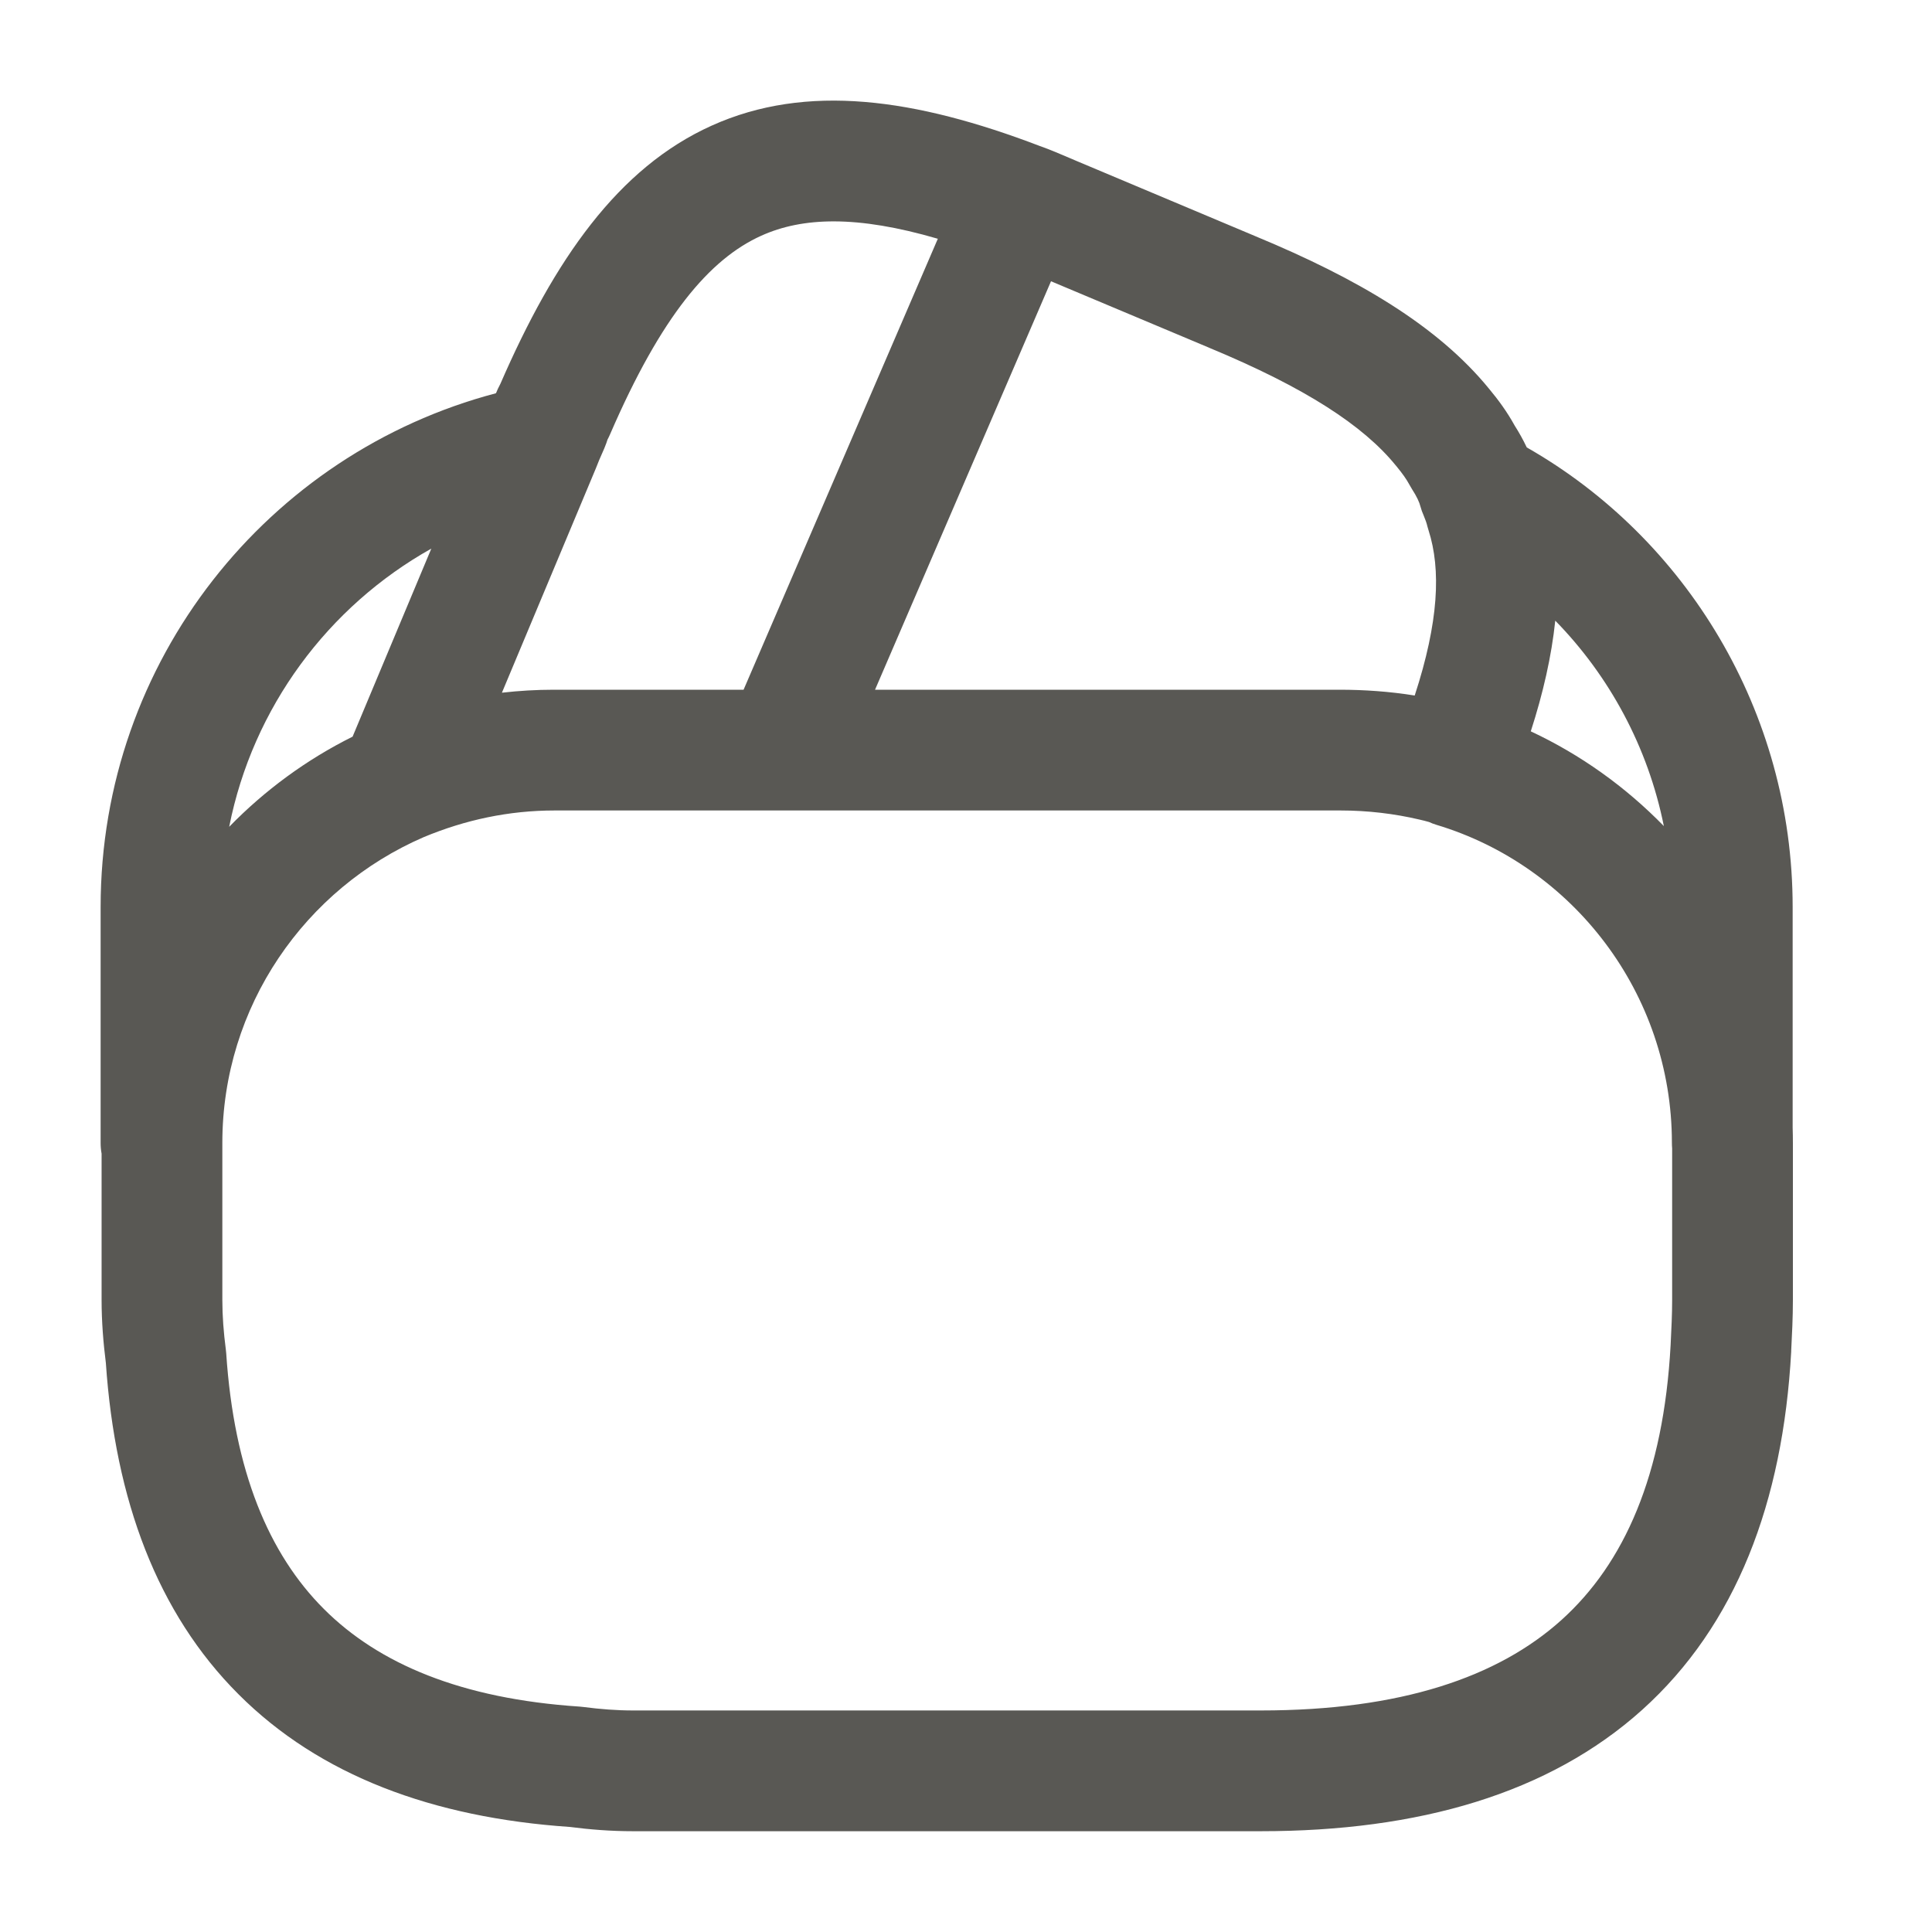 <svg width="24" height="24" viewBox="0 0 24 24" fill="none" xmlns="http://www.w3.org/2000/svg">
<path fill-rule="evenodd" clip-rule="evenodd" d="M9.457 2.928C8.816 3.217 8.215 3.923 7.578 5.396C7.569 5.418 7.558 5.439 7.547 5.46C7.546 5.462 7.545 5.466 7.544 5.469L7.532 5.505C7.524 5.527 7.516 5.548 7.507 5.569L7.442 5.718L7.402 5.818L6.235 8.605C6.447 8.581 6.662 8.568 6.88 8.568H9.237L11.65 2.966C10.644 2.672 9.969 2.697 9.457 2.928ZM13.056 3.494L10.87 8.568H16.64C16.948 8.568 17.262 8.59 17.574 8.64C17.873 7.725 17.902 7.074 17.746 6.588C17.741 6.572 17.736 6.556 17.732 6.54C17.723 6.501 17.706 6.452 17.685 6.403C17.669 6.367 17.655 6.329 17.645 6.291C17.632 6.24 17.603 6.173 17.539 6.074C17.529 6.057 17.519 6.041 17.51 6.024C17.471 5.952 17.424 5.885 17.344 5.788L17.338 5.781C16.937 5.288 16.218 4.817 15.023 4.321L15.019 4.319L13.056 3.494ZM4.38 9.151L5.358 6.815C4.078 7.532 3.141 8.786 2.847 10.271C3.289 9.817 3.807 9.436 4.38 9.151ZM5.264 10.399C3.791 11.036 2.762 12.501 2.762 14.198V16.148C2.762 16.348 2.778 16.554 2.805 16.761C2.807 16.777 2.809 16.793 2.81 16.809C2.907 18.278 3.34 19.304 4.023 19.987C4.706 20.67 5.732 21.103 7.201 21.2C7.217 21.201 7.233 21.203 7.249 21.205C7.456 21.232 7.662 21.248 7.862 21.248H15.662C17.402 21.248 18.608 20.834 19.396 20.125C20.178 19.421 20.665 18.323 20.753 16.709C20.763 16.507 20.772 16.326 20.772 16.148V14.267C20.77 14.244 20.769 14.221 20.769 14.198C20.769 12.335 19.532 10.753 17.843 10.246C17.811 10.236 17.78 10.225 17.751 10.211C17.712 10.2 17.673 10.19 17.633 10.181C17.323 10.108 16.991 10.068 16.652 10.068H6.892C6.319 10.068 5.778 10.185 5.264 10.399ZM20.669 10.262C20.195 9.776 19.636 9.375 19.016 9.085C19.17 8.608 19.274 8.15 19.32 7.71C19.992 8.397 20.472 9.28 20.669 10.262ZM22.269 14.009V11.268C22.269 8.836 20.942 6.684 18.966 5.558C18.92 5.461 18.869 5.37 18.816 5.287C18.719 5.111 18.612 4.967 18.499 4.831C17.86 4.047 16.861 3.459 15.599 2.936C15.598 2.936 15.598 2.936 15.597 2.935L13.391 2.007L13.379 2.002C13.362 1.995 13.334 1.983 13.297 1.967C13.196 1.924 13.037 1.855 12.915 1.813C11.372 1.224 10.021 1.028 8.84 1.561C7.677 2.085 6.886 3.227 6.216 4.768C6.194 4.808 6.176 4.849 6.161 4.885C3.329 5.631 1.25 8.208 1.25 11.268V14.198C1.25 14.243 1.254 14.288 1.262 14.331V16.148C1.262 16.42 1.284 16.685 1.315 16.931C1.431 18.632 1.953 20.038 2.963 21.047C3.972 22.057 5.378 22.579 7.079 22.695C7.325 22.727 7.59 22.748 7.862 22.748H15.662C17.622 22.748 19.241 22.282 20.4 21.24C21.565 20.191 22.148 18.664 22.251 16.789L22.251 16.786L22.251 16.778C22.261 16.583 22.272 16.367 22.272 16.148V14.198C22.272 14.135 22.271 14.072 22.269 14.009Z" fill="#595854"/>
</svg>
